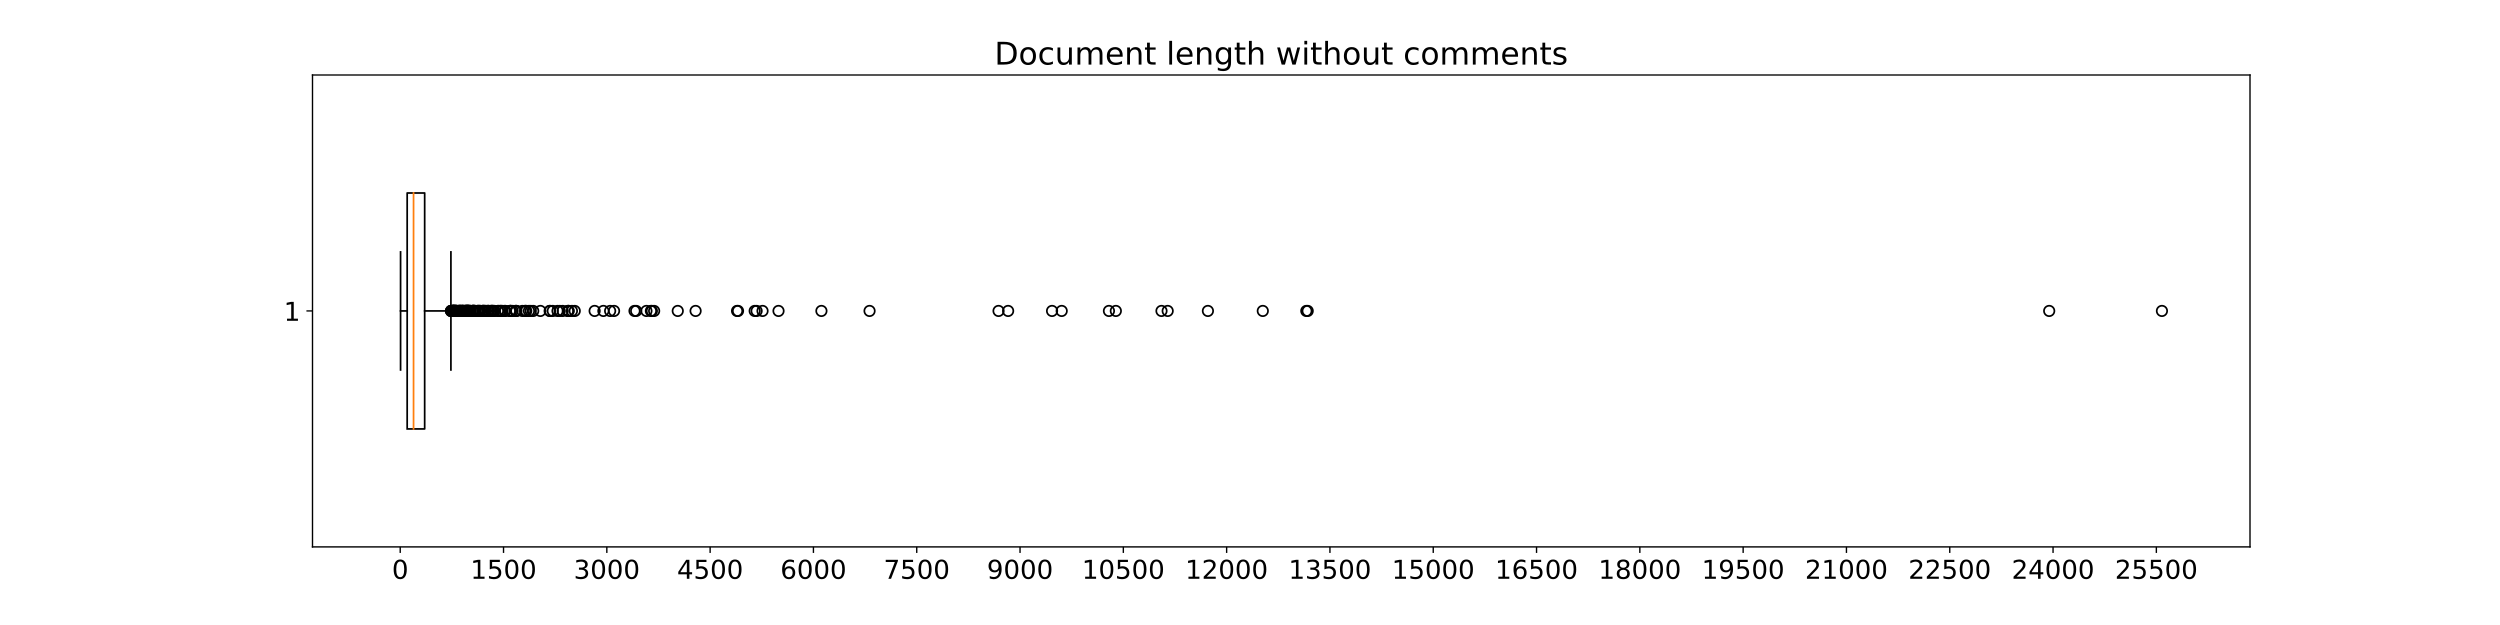 <?xml version="1.0" encoding="utf-8" standalone="no"?>
<!DOCTYPE svg PUBLIC "-//W3C//DTD SVG 1.1//EN"
  "http://www.w3.org/Graphics/SVG/1.1/DTD/svg11.dtd">
<!-- Created with matplotlib (https://matplotlib.org/) -->
<svg height="360pt" version="1.1" viewBox="0 0 1440 360" width="1440pt" xmlns="http://www.w3.org/2000/svg" xmlns:xlink="http://www.w3.org/1999/xlink">
 <defs>
  <style type="text/css">
*{stroke-linecap:butt;stroke-linejoin:round;}
  </style>
 </defs>
 <g id="figure_1">
  <g id="patch_1">
   <path d="M 0 360 
L 1440 360 
L 1440 0 
L 0 0 
z
" style="fill:#ffffff;"/>
  </g>
  <g id="axes_1">
   <g id="patch_2">
    <path d="M 180 315 
L 1296 315 
L 1296 43.2 
L 180 43.2 
z
" style="fill:#ffffff;"/>
   </g>
   <g id="matplotlib.axis_1">
    <g id="xtick_1">
     <g id="line2d_1">
      <defs>
       <path d="M 0 0 
L 0 3.5 
" id="m18d2ffb0d1" style="stroke:#000000;stroke-width:0.8;"/>
      </defs>
      <g>
       <use style="stroke:#000000;stroke-width:0.8;" x="230.529" xlink:href="#m18d2ffb0d1" y="315"/>
      </g>
     </g>
     <g id="text_1">
      <!-- 0 -->
      <defs>
       <path d="M 31.781 66.406 
Q 24.172 66.406 20.328 58.906 
Q 16.5 51.422 16.5 36.375 
Q 16.5 21.391 20.328 13.891 
Q 24.172 6.391 31.781 6.391 
Q 39.453 6.391 43.281 13.891 
Q 47.125 21.391 47.125 36.375 
Q 47.125 51.422 43.281 58.906 
Q 39.453 66.406 31.781 66.406 
z
M 31.781 74.219 
Q 44.047 74.219 50.516 64.516 
Q 56.984 54.828 56.984 36.375 
Q 56.984 17.969 50.516 8.266 
Q 44.047 -1.422 31.781 -1.422 
Q 19.531 -1.422 13.062 8.266 
Q 6.594 17.969 6.594 36.375 
Q 6.594 54.828 13.062 64.516 
Q 19.531 74.219 31.781 74.219 
z
" id="DejaVuSans-48"/>
      </defs>
      <g transform="translate(225.757 333.398)scale(0.15 -0.15)">
       <use xlink:href="#DejaVuSans-48"/>
      </g>
     </g>
    </g>
    <g id="xtick_2">
     <g id="line2d_2">
      <g>
       <use style="stroke:#000000;stroke-width:0.8;" x="290.031" xlink:href="#m18d2ffb0d1" y="315"/>
      </g>
     </g>
     <g id="text_2">
      <!-- 1500 -->
      <defs>
       <path d="M 12.406 8.297 
L 28.516 8.297 
L 28.516 63.922 
L 10.984 60.406 
L 10.984 69.391 
L 28.422 72.906 
L 38.281 72.906 
L 38.281 8.297 
L 54.391 8.297 
L 54.391 0 
L 12.406 0 
z
" id="DejaVuSans-49"/>
       <path d="M 10.797 72.906 
L 49.516 72.906 
L 49.516 64.594 
L 19.828 64.594 
L 19.828 46.734 
Q 21.969 47.469 24.109 47.828 
Q 26.266 48.188 28.422 48.188 
Q 40.625 48.188 47.75 41.5 
Q 54.891 34.812 54.891 23.391 
Q 54.891 11.625 47.562 5.094 
Q 40.234 -1.422 26.906 -1.422 
Q 22.312 -1.422 17.547 -0.641 
Q 12.797 0.141 7.719 1.703 
L 7.719 11.625 
Q 12.109 9.234 16.797 8.062 
Q 21.484 6.891 26.703 6.891 
Q 35.156 6.891 40.078 11.328 
Q 45.016 15.766 45.016 23.391 
Q 45.016 31 40.078 35.438 
Q 35.156 39.891 26.703 39.891 
Q 22.75 39.891 18.812 39.016 
Q 14.891 38.141 10.797 36.281 
z
" id="DejaVuSans-53"/>
      </defs>
      <g transform="translate(270.943 333.398)scale(0.15 -0.15)">
       <use xlink:href="#DejaVuSans-49"/>
       <use x="63.623" xlink:href="#DejaVuSans-53"/>
       <use x="127.246" xlink:href="#DejaVuSans-48"/>
       <use x="190.869" xlink:href="#DejaVuSans-48"/>
      </g>
     </g>
    </g>
    <g id="xtick_3">
     <g id="line2d_3">
      <g>
       <use style="stroke:#000000;stroke-width:0.8;" x="349.533" xlink:href="#m18d2ffb0d1" y="315"/>
      </g>
     </g>
     <g id="text_3">
      <!-- 3000 -->
      <defs>
       <path d="M 40.578 39.312 
Q 47.656 37.797 51.625 33 
Q 55.609 28.219 55.609 21.188 
Q 55.609 10.406 48.188 4.484 
Q 40.766 -1.422 27.094 -1.422 
Q 22.516 -1.422 17.656 -0.516 
Q 12.797 0.391 7.625 2.203 
L 7.625 11.719 
Q 11.719 9.328 16.594 8.109 
Q 21.484 6.891 26.812 6.891 
Q 36.078 6.891 40.938 10.547 
Q 45.797 14.203 45.797 21.188 
Q 45.797 27.641 41.281 31.266 
Q 36.766 34.906 28.719 34.906 
L 20.219 34.906 
L 20.219 43.016 
L 29.109 43.016 
Q 36.375 43.016 40.234 45.922 
Q 44.094 48.828 44.094 54.297 
Q 44.094 59.906 40.109 62.906 
Q 36.141 65.922 28.719 65.922 
Q 24.656 65.922 20.016 65.031 
Q 15.375 64.156 9.812 62.312 
L 9.812 71.094 
Q 15.438 72.656 20.344 73.438 
Q 25.25 74.219 29.594 74.219 
Q 40.828 74.219 47.359 69.109 
Q 53.906 64.016 53.906 55.328 
Q 53.906 49.266 50.438 45.094 
Q 46.969 40.922 40.578 39.312 
z
" id="DejaVuSans-51"/>
      </defs>
      <g transform="translate(330.445 333.398)scale(0.15 -0.15)">
       <use xlink:href="#DejaVuSans-51"/>
       <use x="63.623" xlink:href="#DejaVuSans-48"/>
       <use x="127.246" xlink:href="#DejaVuSans-48"/>
       <use x="190.869" xlink:href="#DejaVuSans-48"/>
      </g>
     </g>
    </g>
    <g id="xtick_4">
     <g id="line2d_4">
      <g>
       <use style="stroke:#000000;stroke-width:0.8;" x="409.034" xlink:href="#m18d2ffb0d1" y="315"/>
      </g>
     </g>
     <g id="text_4">
      <!-- 4500 -->
      <defs>
       <path d="M 37.797 64.312 
L 12.891 25.391 
L 37.797 25.391 
z
M 35.203 72.906 
L 47.609 72.906 
L 47.609 25.391 
L 58.016 25.391 
L 58.016 17.188 
L 47.609 17.188 
L 47.609 0 
L 37.797 0 
L 37.797 17.188 
L 4.891 17.188 
L 4.891 26.703 
z
" id="DejaVuSans-52"/>
      </defs>
      <g transform="translate(389.947 333.398)scale(0.15 -0.15)">
       <use xlink:href="#DejaVuSans-52"/>
       <use x="63.623" xlink:href="#DejaVuSans-53"/>
       <use x="127.246" xlink:href="#DejaVuSans-48"/>
       <use x="190.869" xlink:href="#DejaVuSans-48"/>
      </g>
     </g>
    </g>
    <g id="xtick_5">
     <g id="line2d_5">
      <g>
       <use style="stroke:#000000;stroke-width:0.8;" x="468.536" xlink:href="#m18d2ffb0d1" y="315"/>
      </g>
     </g>
     <g id="text_5">
      <!-- 6000 -->
      <defs>
       <path d="M 33.016 40.375 
Q 26.375 40.375 22.484 35.828 
Q 18.609 31.297 18.609 23.391 
Q 18.609 15.531 22.484 10.953 
Q 26.375 6.391 33.016 6.391 
Q 39.656 6.391 43.531 10.953 
Q 47.406 15.531 47.406 23.391 
Q 47.406 31.297 43.531 35.828 
Q 39.656 40.375 33.016 40.375 
z
M 52.594 71.297 
L 52.594 62.312 
Q 48.875 64.062 45.094 64.984 
Q 41.312 65.922 37.594 65.922 
Q 27.828 65.922 22.672 59.328 
Q 17.531 52.734 16.797 39.406 
Q 19.672 43.656 24.016 45.922 
Q 28.375 48.188 33.594 48.188 
Q 44.578 48.188 50.953 41.516 
Q 57.328 34.859 57.328 23.391 
Q 57.328 12.156 50.688 5.359 
Q 44.047 -1.422 33.016 -1.422 
Q 20.359 -1.422 13.672 8.266 
Q 6.984 17.969 6.984 36.375 
Q 6.984 53.656 15.188 63.938 
Q 23.391 74.219 37.203 74.219 
Q 40.922 74.219 44.703 73.484 
Q 48.484 72.75 52.594 71.297 
z
" id="DejaVuSans-54"/>
      </defs>
      <g transform="translate(449.449 333.398)scale(0.15 -0.15)">
       <use xlink:href="#DejaVuSans-54"/>
       <use x="63.623" xlink:href="#DejaVuSans-48"/>
       <use x="127.246" xlink:href="#DejaVuSans-48"/>
       <use x="190.869" xlink:href="#DejaVuSans-48"/>
      </g>
     </g>
    </g>
    <g id="xtick_6">
     <g id="line2d_6">
      <g>
       <use style="stroke:#000000;stroke-width:0.8;" x="528.038" xlink:href="#m18d2ffb0d1" y="315"/>
      </g>
     </g>
     <g id="text_6">
      <!-- 7500 -->
      <defs>
       <path d="M 8.203 72.906 
L 55.078 72.906 
L 55.078 68.703 
L 28.609 0 
L 18.312 0 
L 43.219 64.594 
L 8.203 64.594 
z
" id="DejaVuSans-55"/>
      </defs>
      <g transform="translate(508.95 333.398)scale(0.15 -0.15)">
       <use xlink:href="#DejaVuSans-55"/>
       <use x="63.623" xlink:href="#DejaVuSans-53"/>
       <use x="127.246" xlink:href="#DejaVuSans-48"/>
       <use x="190.869" xlink:href="#DejaVuSans-48"/>
      </g>
     </g>
    </g>
    <g id="xtick_7">
     <g id="line2d_7">
      <g>
       <use style="stroke:#000000;stroke-width:0.8;" x="587.54" xlink:href="#m18d2ffb0d1" y="315"/>
      </g>
     </g>
     <g id="text_7">
      <!-- 9000 -->
      <defs>
       <path d="M 10.984 1.516 
L 10.984 10.5 
Q 14.703 8.734 18.5 7.812 
Q 22.312 6.891 25.984 6.891 
Q 35.75 6.891 40.891 13.453 
Q 46.047 20.016 46.781 33.406 
Q 43.953 29.203 39.594 26.953 
Q 35.25 24.703 29.984 24.703 
Q 19.047 24.703 12.672 31.312 
Q 6.297 37.938 6.297 49.422 
Q 6.297 60.641 12.938 67.422 
Q 19.578 74.219 30.609 74.219 
Q 43.266 74.219 49.922 64.516 
Q 56.594 54.828 56.594 36.375 
Q 56.594 19.141 48.406 8.859 
Q 40.234 -1.422 26.422 -1.422 
Q 22.703 -1.422 18.891 -0.688 
Q 15.094 0.047 10.984 1.516 
z
M 30.609 32.422 
Q 37.25 32.422 41.125 36.953 
Q 45.016 41.5 45.016 49.422 
Q 45.016 57.281 41.125 61.844 
Q 37.25 66.406 30.609 66.406 
Q 23.969 66.406 20.094 61.844 
Q 16.219 57.281 16.219 49.422 
Q 16.219 41.5 20.094 36.953 
Q 23.969 32.422 30.609 32.422 
z
" id="DejaVuSans-57"/>
      </defs>
      <g transform="translate(568.452 333.398)scale(0.15 -0.15)">
       <use xlink:href="#DejaVuSans-57"/>
       <use x="63.623" xlink:href="#DejaVuSans-48"/>
       <use x="127.246" xlink:href="#DejaVuSans-48"/>
       <use x="190.869" xlink:href="#DejaVuSans-48"/>
      </g>
     </g>
    </g>
    <g id="xtick_8">
     <g id="line2d_8">
      <g>
       <use style="stroke:#000000;stroke-width:0.8;" x="647.042" xlink:href="#m18d2ffb0d1" y="315"/>
      </g>
     </g>
     <g id="text_8">
      <!-- 10500 -->
      <g transform="translate(623.182 333.398)scale(0.15 -0.15)">
       <use xlink:href="#DejaVuSans-49"/>
       <use x="63.623" xlink:href="#DejaVuSans-48"/>
       <use x="127.246" xlink:href="#DejaVuSans-53"/>
       <use x="190.869" xlink:href="#DejaVuSans-48"/>
       <use x="254.492" xlink:href="#DejaVuSans-48"/>
      </g>
     </g>
    </g>
    <g id="xtick_9">
     <g id="line2d_9">
      <g>
       <use style="stroke:#000000;stroke-width:0.8;" x="706.543" xlink:href="#m18d2ffb0d1" y="315"/>
      </g>
     </g>
     <g id="text_9">
      <!-- 12000 -->
      <defs>
       <path d="M 19.188 8.297 
L 53.609 8.297 
L 53.609 0 
L 7.328 0 
L 7.328 8.297 
Q 12.938 14.109 22.625 23.891 
Q 32.328 33.688 34.812 36.531 
Q 39.547 41.844 41.422 45.531 
Q 43.312 49.219 43.312 52.781 
Q 43.312 58.594 39.234 62.25 
Q 35.156 65.922 28.609 65.922 
Q 23.969 65.922 18.812 64.312 
Q 13.672 62.703 7.812 59.422 
L 7.812 69.391 
Q 13.766 71.781 18.938 73 
Q 24.125 74.219 28.422 74.219 
Q 39.75 74.219 46.484 68.547 
Q 53.219 62.891 53.219 53.422 
Q 53.219 48.922 51.531 44.891 
Q 49.859 40.875 45.406 35.406 
Q 44.188 33.984 37.641 27.219 
Q 31.109 20.453 19.188 8.297 
z
" id="DejaVuSans-50"/>
      </defs>
      <g transform="translate(682.684 333.398)scale(0.15 -0.15)">
       <use xlink:href="#DejaVuSans-49"/>
       <use x="63.623" xlink:href="#DejaVuSans-50"/>
       <use x="127.246" xlink:href="#DejaVuSans-48"/>
       <use x="190.869" xlink:href="#DejaVuSans-48"/>
       <use x="254.492" xlink:href="#DejaVuSans-48"/>
      </g>
     </g>
    </g>
    <g id="xtick_10">
     <g id="line2d_10">
      <g>
       <use style="stroke:#000000;stroke-width:0.8;" x="766.045" xlink:href="#m18d2ffb0d1" y="315"/>
      </g>
     </g>
     <g id="text_10">
      <!-- 13500 -->
      <g transform="translate(742.186 333.398)scale(0.15 -0.15)">
       <use xlink:href="#DejaVuSans-49"/>
       <use x="63.623" xlink:href="#DejaVuSans-51"/>
       <use x="127.246" xlink:href="#DejaVuSans-53"/>
       <use x="190.869" xlink:href="#DejaVuSans-48"/>
       <use x="254.492" xlink:href="#DejaVuSans-48"/>
      </g>
     </g>
    </g>
    <g id="xtick_11">
     <g id="line2d_11">
      <g>
       <use style="stroke:#000000;stroke-width:0.8;" x="825.547" xlink:href="#m18d2ffb0d1" y="315"/>
      </g>
     </g>
     <g id="text_11">
      <!-- 15000 -->
      <g transform="translate(801.688 333.398)scale(0.15 -0.15)">
       <use xlink:href="#DejaVuSans-49"/>
       <use x="63.623" xlink:href="#DejaVuSans-53"/>
       <use x="127.246" xlink:href="#DejaVuSans-48"/>
       <use x="190.869" xlink:href="#DejaVuSans-48"/>
       <use x="254.492" xlink:href="#DejaVuSans-48"/>
      </g>
     </g>
    </g>
    <g id="xtick_12">
     <g id="line2d_12">
      <g>
       <use style="stroke:#000000;stroke-width:0.8;" x="885.049" xlink:href="#m18d2ffb0d1" y="315"/>
      </g>
     </g>
     <g id="text_12">
      <!-- 16500 -->
      <g transform="translate(861.189 333.398)scale(0.15 -0.15)">
       <use xlink:href="#DejaVuSans-49"/>
       <use x="63.623" xlink:href="#DejaVuSans-54"/>
       <use x="127.246" xlink:href="#DejaVuSans-53"/>
       <use x="190.869" xlink:href="#DejaVuSans-48"/>
       <use x="254.492" xlink:href="#DejaVuSans-48"/>
      </g>
     </g>
    </g>
    <g id="xtick_13">
     <g id="line2d_13">
      <g>
       <use style="stroke:#000000;stroke-width:0.8;" x="944.551" xlink:href="#m18d2ffb0d1" y="315"/>
      </g>
     </g>
     <g id="text_13">
      <!-- 18000 -->
      <defs>
       <path d="M 31.781 34.625 
Q 24.75 34.625 20.719 30.859 
Q 16.703 27.094 16.703 20.516 
Q 16.703 13.922 20.719 10.156 
Q 24.75 6.391 31.781 6.391 
Q 38.812 6.391 42.859 10.172 
Q 46.922 13.969 46.922 20.516 
Q 46.922 27.094 42.891 30.859 
Q 38.875 34.625 31.781 34.625 
z
M 21.922 38.812 
Q 15.578 40.375 12.031 44.719 
Q 8.5 49.078 8.5 55.328 
Q 8.5 64.062 14.719 69.141 
Q 20.953 74.219 31.781 74.219 
Q 42.672 74.219 48.875 69.141 
Q 55.078 64.062 55.078 55.328 
Q 55.078 49.078 51.531 44.719 
Q 48 40.375 41.703 38.812 
Q 48.828 37.156 52.797 32.312 
Q 56.781 27.484 56.781 20.516 
Q 56.781 9.906 50.312 4.234 
Q 43.844 -1.422 31.781 -1.422 
Q 19.734 -1.422 13.25 4.234 
Q 6.781 9.906 6.781 20.516 
Q 6.781 27.484 10.781 32.312 
Q 14.797 37.156 21.922 38.812 
z
M 18.312 54.391 
Q 18.312 48.734 21.844 45.562 
Q 25.391 42.391 31.781 42.391 
Q 38.141 42.391 41.719 45.562 
Q 45.312 48.734 45.312 54.391 
Q 45.312 60.062 41.719 63.234 
Q 38.141 66.406 31.781 66.406 
Q 25.391 66.406 21.844 63.234 
Q 18.312 60.062 18.312 54.391 
z
" id="DejaVuSans-56"/>
      </defs>
      <g transform="translate(920.691 333.398)scale(0.15 -0.15)">
       <use xlink:href="#DejaVuSans-49"/>
       <use x="63.623" xlink:href="#DejaVuSans-56"/>
       <use x="127.246" xlink:href="#DejaVuSans-48"/>
       <use x="190.869" xlink:href="#DejaVuSans-48"/>
       <use x="254.492" xlink:href="#DejaVuSans-48"/>
      </g>
     </g>
    </g>
    <g id="xtick_14">
     <g id="line2d_14">
      <g>
       <use style="stroke:#000000;stroke-width:0.8;" x="1004.052" xlink:href="#m18d2ffb0d1" y="315"/>
      </g>
     </g>
     <g id="text_14">
      <!-- 19500 -->
      <g transform="translate(980.193 333.398)scale(0.15 -0.15)">
       <use xlink:href="#DejaVuSans-49"/>
       <use x="63.623" xlink:href="#DejaVuSans-57"/>
       <use x="127.246" xlink:href="#DejaVuSans-53"/>
       <use x="190.869" xlink:href="#DejaVuSans-48"/>
       <use x="254.492" xlink:href="#DejaVuSans-48"/>
      </g>
     </g>
    </g>
    <g id="xtick_15">
     <g id="line2d_15">
      <g>
       <use style="stroke:#000000;stroke-width:0.8;" x="1063.554" xlink:href="#m18d2ffb0d1" y="315"/>
      </g>
     </g>
     <g id="text_15">
      <!-- 21000 -->
      <g transform="translate(1039.695 333.398)scale(0.15 -0.15)">
       <use xlink:href="#DejaVuSans-50"/>
       <use x="63.623" xlink:href="#DejaVuSans-49"/>
       <use x="127.246" xlink:href="#DejaVuSans-48"/>
       <use x="190.869" xlink:href="#DejaVuSans-48"/>
       <use x="254.492" xlink:href="#DejaVuSans-48"/>
      </g>
     </g>
    </g>
    <g id="xtick_16">
     <g id="line2d_16">
      <g>
       <use style="stroke:#000000;stroke-width:0.8;" x="1123.056" xlink:href="#m18d2ffb0d1" y="315"/>
      </g>
     </g>
     <g id="text_16">
      <!-- 22500 -->
      <g transform="translate(1099.197 333.398)scale(0.15 -0.15)">
       <use xlink:href="#DejaVuSans-50"/>
       <use x="63.623" xlink:href="#DejaVuSans-50"/>
       <use x="127.246" xlink:href="#DejaVuSans-53"/>
       <use x="190.869" xlink:href="#DejaVuSans-48"/>
       <use x="254.492" xlink:href="#DejaVuSans-48"/>
      </g>
     </g>
    </g>
    <g id="xtick_17">
     <g id="line2d_17">
      <g>
       <use style="stroke:#000000;stroke-width:0.8;" x="1182.558" xlink:href="#m18d2ffb0d1" y="315"/>
      </g>
     </g>
     <g id="text_17">
      <!-- 24000 -->
      <g transform="translate(1158.698 333.398)scale(0.15 -0.15)">
       <use xlink:href="#DejaVuSans-50"/>
       <use x="63.623" xlink:href="#DejaVuSans-52"/>
       <use x="127.246" xlink:href="#DejaVuSans-48"/>
       <use x="190.869" xlink:href="#DejaVuSans-48"/>
       <use x="254.492" xlink:href="#DejaVuSans-48"/>
      </g>
     </g>
    </g>
    <g id="xtick_18">
     <g id="line2d_18">
      <g>
       <use style="stroke:#000000;stroke-width:0.8;" x="1242.06" xlink:href="#m18d2ffb0d1" y="315"/>
      </g>
     </g>
     <g id="text_18">
      <!-- 25500 -->
      <g transform="translate(1218.2 333.398)scale(0.15 -0.15)">
       <use xlink:href="#DejaVuSans-50"/>
       <use x="63.623" xlink:href="#DejaVuSans-53"/>
       <use x="127.246" xlink:href="#DejaVuSans-53"/>
       <use x="190.869" xlink:href="#DejaVuSans-48"/>
       <use x="254.492" xlink:href="#DejaVuSans-48"/>
      </g>
     </g>
    </g>
   </g>
   <g id="matplotlib.axis_2">
    <g id="ytick_1">
     <g id="line2d_19">
      <defs>
       <path d="M 0 0 
L -3.5 0 
" id="mc910d034b6" style="stroke:#000000;stroke-width:0.8;"/>
      </defs>
      <g>
       <use style="stroke:#000000;stroke-width:0.8;" x="180" xlink:href="#mc910d034b6" y="179.1"/>
      </g>
     </g>
     <g id="text_19">
      <!-- 1 -->
      <g transform="translate(163.456 184.799)scale(0.15 -0.15)">
       <use xlink:href="#DejaVuSans-49"/>
      </g>
     </g>
    </g>
   </g>
   <g id="line2d_20">
    <path clip-path="url(#p55f2c2f33d)" d="M 234.535 247.05 
L 234.535 111.15 
L 244.611 111.15 
L 244.611 247.05 
L 234.535 247.05 
" style="fill:none;stroke:#000000;stroke-linecap:square;"/>
   </g>
   <g id="line2d_21">
    <path clip-path="url(#p55f2c2f33d)" d="M 234.535 179.1 
L 230.727 179.1 
" style="fill:none;stroke:#000000;stroke-linecap:square;"/>
   </g>
   <g id="line2d_22">
    <path clip-path="url(#p55f2c2f33d)" d="M 244.611 179.1 
L 259.724 179.1 
" style="fill:none;stroke:#000000;stroke-linecap:square;"/>
   </g>
   <g id="line2d_23">
    <path clip-path="url(#p55f2c2f33d)" d="M 230.727 213.075 
L 230.727 145.125 
" style="fill:none;stroke:#000000;stroke-linecap:square;"/>
   </g>
   <g id="line2d_24">
    <path clip-path="url(#p55f2c2f33d)" d="M 259.724 213.075 
L 259.724 145.125 
" style="fill:none;stroke:#000000;stroke-linecap:square;"/>
   </g>
   <g id="line2d_25">
    <defs>
     <path d="M 0 3 
C 0.796 3 1.559 2.684 2.121 2.121 
C 2.684 1.559 3 0.796 3 0 
C 3 -0.796 2.684 -1.559 2.121 -2.121 
C 1.559 -2.684 0.796 -3 0 -3 
C -0.796 -3 -1.559 -2.684 -2.121 -2.121 
C -2.684 -1.559 -3 -0.796 -3 0 
C -3 0.796 -2.684 1.559 -2.121 2.121 
C -1.559 2.684 -0.796 3 0 3 
z
" id="m64646860f7" style="stroke:#000000;"/>
    </defs>
    <g clip-path="url(#p55f2c2f33d)">
     <use style="fill-opacity:0;stroke:#000000;" x="575.163" xlink:href="#m64646860f7" y="179.1"/>
     <use style="fill-opacity:0;stroke:#000000;" x="311.253" xlink:href="#m64646860f7" y="179.1"/>
     <use style="fill-opacity:0;stroke:#000000;" x="300.86" xlink:href="#m64646860f7" y="179.1"/>
     <use style="fill-opacity:0;stroke:#000000;" x="302.526" xlink:href="#m64646860f7" y="179.1"/>
     <use style="fill-opacity:0;stroke:#000000;" x="281.383" xlink:href="#m64646860f7" y="179.1"/>
     <use style="fill-opacity:0;stroke:#000000;" x="286.937" xlink:href="#m64646860f7" y="179.1"/>
     <use style="fill-opacity:0;stroke:#000000;" x="269.245" xlink:href="#m64646860f7" y="179.1"/>
     <use style="fill-opacity:0;stroke:#000000;" x="261.47" xlink:href="#m64646860f7" y="179.1"/>
     <use style="fill-opacity:0;stroke:#000000;" x="321.13" xlink:href="#m64646860f7" y="179.1"/>
     <use style="fill-opacity:0;stroke:#000000;" x="273.251" xlink:href="#m64646860f7" y="179.1"/>
     <use style="fill-opacity:0;stroke:#000000;" x="287.968" xlink:href="#m64646860f7" y="179.1"/>
     <use style="fill-opacity:0;stroke:#000000;" x="269.76" xlink:href="#m64646860f7" y="179.1"/>
     <use style="fill-opacity:0;stroke:#000000;" x="276.425" xlink:href="#m64646860f7" y="179.1"/>
     <use style="fill-opacity:0;stroke:#000000;" x="272.22" xlink:href="#m64646860f7" y="179.1"/>
     <use style="fill-opacity:0;stroke:#000000;" x="268.888" xlink:href="#m64646860f7" y="179.1"/>
     <use style="fill-opacity:0;stroke:#000000;" x="273.45" xlink:href="#m64646860f7" y="179.1"/>
     <use style="fill-opacity:0;stroke:#000000;" x="265.952" xlink:href="#m64646860f7" y="179.1"/>
     <use style="fill-opacity:0;stroke:#000000;" x="262.065" xlink:href="#m64646860f7" y="179.1"/>
     <use style="fill-opacity:0;stroke:#000000;" x="262.343" xlink:href="#m64646860f7" y="179.1"/>
     <use style="fill-opacity:0;stroke:#000000;" x="342.511" xlink:href="#m64646860f7" y="179.1"/>
     <use style="fill-opacity:0;stroke:#000000;" x="638.751" xlink:href="#m64646860f7" y="179.1"/>
     <use style="fill-opacity:0;stroke:#000000;" x="275.75" xlink:href="#m64646860f7" y="179.1"/>
     <use style="fill-opacity:0;stroke:#000000;" x="267.817" xlink:href="#m64646860f7" y="179.1"/>
     <use style="fill-opacity:0;stroke:#000000;" x="265.556" xlink:href="#m64646860f7" y="179.1"/>
     <use style="fill-opacity:0;stroke:#000000;" x="304.668" xlink:href="#m64646860f7" y="179.1"/>
     <use style="fill-opacity:0;stroke:#000000;" x="281.502" xlink:href="#m64646860f7" y="179.1"/>
     <use style="fill-opacity:0;stroke:#000000;" x="260.915" xlink:href="#m64646860f7" y="179.1"/>
     <use style="fill-opacity:0;stroke:#000000;" x="283.486" xlink:href="#m64646860f7" y="179.1"/>
     <use style="fill-opacity:0;stroke:#000000;" x="261.827" xlink:href="#m64646860f7" y="179.1"/>
     <use style="fill-opacity:0;stroke:#000000;" x="305.7" xlink:href="#m64646860f7" y="179.1"/>
     <use style="fill-opacity:0;stroke:#000000;" x="272.775" xlink:href="#m64646860f7" y="179.1"/>
     <use style="fill-opacity:0;stroke:#000000;" x="424.544" xlink:href="#m64646860f7" y="179.1"/>
     <use style="fill-opacity:0;stroke:#000000;" x="272.26" xlink:href="#m64646860f7" y="179.1"/>
     <use style="fill-opacity:0;stroke:#000000;" x="266.547" xlink:href="#m64646860f7" y="179.1"/>
     <use style="fill-opacity:0;stroke:#000000;" x="278.765" xlink:href="#m64646860f7" y="179.1"/>
     <use style="fill-opacity:0;stroke:#000000;" x="288.523" xlink:href="#m64646860f7" y="179.1"/>
     <use style="fill-opacity:0;stroke:#000000;" x="331.047" xlink:href="#m64646860f7" y="179.1"/>
     <use style="fill-opacity:0;stroke:#000000;" x="353.698" xlink:href="#m64646860f7" y="179.1"/>
     <use style="fill-opacity:0;stroke:#000000;" x="262.62" xlink:href="#m64646860f7" y="179.1"/>
     <use style="fill-opacity:0;stroke:#000000;" x="278.329" xlink:href="#m64646860f7" y="179.1"/>
     <use style="fill-opacity:0;stroke:#000000;" x="263.969" xlink:href="#m64646860f7" y="179.1"/>
     <use style="fill-opacity:0;stroke:#000000;" x="262.541" xlink:href="#m64646860f7" y="179.1"/>
     <use style="fill-opacity:0;stroke:#000000;" x="266.389" xlink:href="#m64646860f7" y="179.1"/>
     <use style="fill-opacity:0;stroke:#000000;" x="284.755" xlink:href="#m64646860f7" y="179.1"/>
     <use style="fill-opacity:0;stroke:#000000;" x="269.403" xlink:href="#m64646860f7" y="179.1"/>
     <use style="fill-opacity:0;stroke:#000000;" x="1180.336" xlink:href="#m64646860f7" y="179.1"/>
     <use style="fill-opacity:0;stroke:#000000;" x="318.393" xlink:href="#m64646860f7" y="179.1"/>
     <use style="fill-opacity:0;stroke:#000000;" x="347.549" xlink:href="#m64646860f7" y="179.1"/>
     <use style="fill-opacity:0;stroke:#000000;" x="261.47" xlink:href="#m64646860f7" y="179.1"/>
     <use style="fill-opacity:0;stroke:#000000;" x="273.648" xlink:href="#m64646860f7" y="179.1"/>
     <use style="fill-opacity:0;stroke:#000000;" x="268.808" xlink:href="#m64646860f7" y="179.1"/>
     <use style="fill-opacity:0;stroke:#000000;" x="284.041" xlink:href="#m64646860f7" y="179.1"/>
     <use style="fill-opacity:0;stroke:#000000;" x="261.748" xlink:href="#m64646860f7" y="179.1"/>
     <use style="fill-opacity:0;stroke:#000000;" x="272.061" xlink:href="#m64646860f7" y="179.1"/>
     <use style="fill-opacity:0;stroke:#000000;" x="376.784" xlink:href="#m64646860f7" y="179.1"/>
     <use style="fill-opacity:0;stroke:#000000;" x="279.955" xlink:href="#m64646860f7" y="179.1"/>
     <use style="fill-opacity:0;stroke:#000000;" x="265.278" xlink:href="#m64646860f7" y="179.1"/>
     <use style="fill-opacity:0;stroke:#000000;" x="280.788" xlink:href="#m64646860f7" y="179.1"/>
     <use style="fill-opacity:0;stroke:#000000;" x="448.425" xlink:href="#m64646860f7" y="179.1"/>
     <use style="fill-opacity:0;stroke:#000000;" x="268.451" xlink:href="#m64646860f7" y="179.1"/>
     <use style="fill-opacity:0;stroke:#000000;" x="289.396" xlink:href="#m64646860f7" y="179.1"/>
     <use style="fill-opacity:0;stroke:#000000;" x="327.12" xlink:href="#m64646860f7" y="179.1"/>
     <use style="fill-opacity:0;stroke:#000000;" x="273.013" xlink:href="#m64646860f7" y="179.1"/>
     <use style="fill-opacity:0;stroke:#000000;" x="261.51" xlink:href="#m64646860f7" y="179.1"/>
     <use style="fill-opacity:0;stroke:#000000;" x="267.142" xlink:href="#m64646860f7" y="179.1"/>
     <use style="fill-opacity:0;stroke:#000000;" x="259.843" xlink:href="#m64646860f7" y="179.1"/>
     <use style="fill-opacity:0;stroke:#000000;" x="264.842" xlink:href="#m64646860f7" y="179.1"/>
     <use style="fill-opacity:0;stroke:#000000;" x="260.835" xlink:href="#m64646860f7" y="179.1"/>
     <use style="fill-opacity:0;stroke:#000000;" x="261.946" xlink:href="#m64646860f7" y="179.1"/>
     <use style="fill-opacity:0;stroke:#000000;" x="297.25" xlink:href="#m64646860f7" y="179.1"/>
     <use style="fill-opacity:0;stroke:#000000;" x="269.879" xlink:href="#m64646860f7" y="179.1"/>
     <use style="fill-opacity:0;stroke:#000000;" x="268.689" xlink:href="#m64646860f7" y="179.1"/>
     <use style="fill-opacity:0;stroke:#000000;" x="269.641" xlink:href="#m64646860f7" y="179.1"/>
     <use style="fill-opacity:0;stroke:#000000;" x="279.36" xlink:href="#m64646860f7" y="179.1"/>
     <use style="fill-opacity:0;stroke:#000000;" x="266.508" xlink:href="#m64646860f7" y="179.1"/>
     <use style="fill-opacity:0;stroke:#000000;" x="270.157" xlink:href="#m64646860f7" y="179.1"/>
     <use style="fill-opacity:0;stroke:#000000;" x="261.192" xlink:href="#m64646860f7" y="179.1"/>
     <use style="fill-opacity:0;stroke:#000000;" x="279.043" xlink:href="#m64646860f7" y="179.1"/>
     <use style="fill-opacity:0;stroke:#000000;" x="365.479" xlink:href="#m64646860f7" y="179.1"/>
     <use style="fill-opacity:0;stroke:#000000;" x="278.051" xlink:href="#m64646860f7" y="179.1"/>
     <use style="fill-opacity:0;stroke:#000000;" x="260.875" xlink:href="#m64646860f7" y="179.1"/>
     <use style="fill-opacity:0;stroke:#000000;" x="272.458" xlink:href="#m64646860f7" y="179.1"/>
     <use style="fill-opacity:0;stroke:#000000;" x="288.642" xlink:href="#m64646860f7" y="179.1"/>
     <use style="fill-opacity:0;stroke:#000000;" x="272.855" xlink:href="#m64646860f7" y="179.1"/>
     <use style="fill-opacity:0;stroke:#000000;" x="270.99" xlink:href="#m64646860f7" y="179.1"/>
     <use style="fill-opacity:0;stroke:#000000;" x="297.012" xlink:href="#m64646860f7" y="179.1"/>
     <use style="fill-opacity:0;stroke:#000000;" x="268.451" xlink:href="#m64646860f7" y="179.1"/>
     <use style="fill-opacity:0;stroke:#000000;" x="316.807" xlink:href="#m64646860f7" y="179.1"/>
     <use style="fill-opacity:0;stroke:#000000;" x="266.508" xlink:href="#m64646860f7" y="179.1"/>
     <use style="fill-opacity:0;stroke:#000000;" x="316.608" xlink:href="#m64646860f7" y="179.1"/>
     <use style="fill-opacity:0;stroke:#000000;" x="291.062" xlink:href="#m64646860f7" y="179.1"/>
     <use style="fill-opacity:0;stroke:#000000;" x="264.643" xlink:href="#m64646860f7" y="179.1"/>
     <use style="fill-opacity:0;stroke:#000000;" x="307.128" xlink:href="#m64646860f7" y="179.1"/>
     <use style="fill-opacity:0;stroke:#000000;" x="261.748" xlink:href="#m64646860f7" y="179.1"/>
     <use style="fill-opacity:0;stroke:#000000;" x="275.076" xlink:href="#m64646860f7" y="179.1"/>
     <use style="fill-opacity:0;stroke:#000000;" x="283.327" xlink:href="#m64646860f7" y="179.1"/>
     <use style="fill-opacity:0;stroke:#000000;" x="351.437" xlink:href="#m64646860f7" y="179.1"/>
     <use style="fill-opacity:0;stroke:#000000;" x="265.119" xlink:href="#m64646860f7" y="179.1"/>
     <use style="fill-opacity:0;stroke:#000000;" x="263.374" xlink:href="#m64646860f7" y="179.1"/>
     <use style="fill-opacity:0;stroke:#000000;" x="282.811" xlink:href="#m64646860f7" y="179.1"/>
     <use style="fill-opacity:0;stroke:#000000;" x="269.086" xlink:href="#m64646860f7" y="179.1"/>
     <use style="fill-opacity:0;stroke:#000000;" x="263.017" xlink:href="#m64646860f7" y="179.1"/>
     <use style="fill-opacity:0;stroke:#000000;" x="268.094" xlink:href="#m64646860f7" y="179.1"/>
     <use style="fill-opacity:0;stroke:#000000;" x="390.39" xlink:href="#m64646860f7" y="179.1"/>
     <use style="fill-opacity:0;stroke:#000000;" x="286.897" xlink:href="#m64646860f7" y="179.1"/>
     <use style="fill-opacity:0;stroke:#000000;" x="275.433" xlink:href="#m64646860f7" y="179.1"/>
     <use style="fill-opacity:0;stroke:#000000;" x="264.643" xlink:href="#m64646860f7" y="179.1"/>
     <use style="fill-opacity:0;stroke:#000000;" x="277.892" xlink:href="#m64646860f7" y="179.1"/>
     <use style="fill-opacity:0;stroke:#000000;" x="259.843" xlink:href="#m64646860f7" y="179.1"/>
     <use style="fill-opacity:0;stroke:#000000;" x="268.729" xlink:href="#m64646860f7" y="179.1"/>
     <use style="fill-opacity:0;stroke:#000000;" x="262.739" xlink:href="#m64646860f7" y="179.1"/>
     <use style="fill-opacity:0;stroke:#000000;" x="372.342" xlink:href="#m64646860f7" y="179.1"/>
     <use style="fill-opacity:0;stroke:#000000;" x="294.037" xlink:href="#m64646860f7" y="179.1"/>
     <use style="fill-opacity:0;stroke:#000000;" x="366.431" xlink:href="#m64646860f7" y="179.1"/>
     <use style="fill-opacity:0;stroke:#000000;" x="303.121" xlink:href="#m64646860f7" y="179.1"/>
     <use style="fill-opacity:0;stroke:#000000;" x="322.4" xlink:href="#m64646860f7" y="179.1"/>
     <use style="fill-opacity:0;stroke:#000000;" x="281.066" xlink:href="#m64646860f7" y="179.1"/>
     <use style="fill-opacity:0;stroke:#000000;" x="297.409" xlink:href="#m64646860f7" y="179.1"/>
     <use style="fill-opacity:0;stroke:#000000;" x="266.151" xlink:href="#m64646860f7" y="179.1"/>
     <use style="fill-opacity:0;stroke:#000000;" x="269.324" xlink:href="#m64646860f7" y="179.1"/>
     <use style="fill-opacity:0;stroke:#000000;" x="282.891" xlink:href="#m64646860f7" y="179.1"/>
     <use style="fill-opacity:0;stroke:#000000;" x="275.195" xlink:href="#m64646860f7" y="179.1"/>
     <use style="fill-opacity:0;stroke:#000000;" x="278.368" xlink:href="#m64646860f7" y="179.1"/>
     <use style="fill-opacity:0;stroke:#000000;" x="270.752" xlink:href="#m64646860f7" y="179.1"/>
     <use style="fill-opacity:0;stroke:#000000;" x="272.537" xlink:href="#m64646860f7" y="179.1"/>
     <use style="fill-opacity:0;stroke:#000000;" x="268.332" xlink:href="#m64646860f7" y="179.1"/>
     <use style="fill-opacity:0;stroke:#000000;" x="283.843" xlink:href="#m64646860f7" y="179.1"/>
     <use style="fill-opacity:0;stroke:#000000;" x="276.623" xlink:href="#m64646860f7" y="179.1"/>
     <use style="fill-opacity:0;stroke:#000000;" x="500.865" xlink:href="#m64646860f7" y="179.1"/>
     <use style="fill-opacity:0;stroke:#000000;" x="262.501" xlink:href="#m64646860f7" y="179.1"/>
     <use style="fill-opacity:0;stroke:#000000;" x="259.804" xlink:href="#m64646860f7" y="179.1"/>
     <use style="fill-opacity:0;stroke:#000000;" x="267.896" xlink:href="#m64646860f7" y="179.1"/>
     <use style="fill-opacity:0;stroke:#000000;" x="260.597" xlink:href="#m64646860f7" y="179.1"/>
     <use style="fill-opacity:0;stroke:#000000;" x="270.752" xlink:href="#m64646860f7" y="179.1"/>
     <use style="fill-opacity:0;stroke:#000000;" x="293.641" xlink:href="#m64646860f7" y="179.1"/>
     <use style="fill-opacity:0;stroke:#000000;" x="302.526" xlink:href="#m64646860f7" y="179.1"/>
     <use style="fill-opacity:0;stroke:#000000;" x="294.077" xlink:href="#m64646860f7" y="179.1"/>
     <use style="fill-opacity:0;stroke:#000000;" x="270.276" xlink:href="#m64646860f7" y="179.1"/>
     <use style="fill-opacity:0;stroke:#000000;" x="752.439" xlink:href="#m64646860f7" y="179.1"/>
     <use style="fill-opacity:0;stroke:#000000;" x="327.358" xlink:href="#m64646860f7" y="179.1"/>
     <use style="fill-opacity:0;stroke:#000000;" x="276.068" xlink:href="#m64646860f7" y="179.1"/>
     <use style="fill-opacity:0;stroke:#000000;" x="295.227" xlink:href="#m64646860f7" y="179.1"/>
     <use style="fill-opacity:0;stroke:#000000;" x="375.475" xlink:href="#m64646860f7" y="179.1"/>
     <use style="fill-opacity:0;stroke:#000000;" x="329.421" xlink:href="#m64646860f7" y="179.1"/>
     <use style="fill-opacity:0;stroke:#000000;" x="327.557" xlink:href="#m64646860f7" y="179.1"/>
     <use style="fill-opacity:0;stroke:#000000;" x="265.556" xlink:href="#m64646860f7" y="179.1"/>
     <use style="fill-opacity:0;stroke:#000000;" x="434.699" xlink:href="#m64646860f7" y="179.1"/>
     <use style="fill-opacity:0;stroke:#000000;" x="473.138" xlink:href="#m64646860f7" y="179.1"/>
     <use style="fill-opacity:0;stroke:#000000;" x="400.664" xlink:href="#m64646860f7" y="179.1"/>
     <use style="fill-opacity:0;stroke:#000000;" x="605.985" xlink:href="#m64646860f7" y="179.1"/>
     <use style="fill-opacity:0;stroke:#000000;" x="290.705" xlink:href="#m64646860f7" y="179.1"/>
     <use style="fill-opacity:0;stroke:#000000;" x="642.718" xlink:href="#m64646860f7" y="179.1"/>
     <use style="fill-opacity:0;stroke:#000000;" x="695.754" xlink:href="#m64646860f7" y="179.1"/>
     <use style="fill-opacity:0;stroke:#000000;" x="672.588" xlink:href="#m64646860f7" y="179.1"/>
     <use style="fill-opacity:0;stroke:#000000;" x="324.105" xlink:href="#m64646860f7" y="179.1"/>
     <use style="fill-opacity:0;stroke:#000000;" x="425.1" xlink:href="#m64646860f7" y="179.1"/>
     <use style="fill-opacity:0;stroke:#000000;" x="1245.273" xlink:href="#m64646860f7" y="179.1"/>
     <use style="fill-opacity:0;stroke:#000000;" x="753.232" xlink:href="#m64646860f7" y="179.1"/>
     <use style="fill-opacity:0;stroke:#000000;" x="580.677" xlink:href="#m64646860f7" y="179.1"/>
     <use style="fill-opacity:0;stroke:#000000;" x="435.81" xlink:href="#m64646860f7" y="179.1"/>
     <use style="fill-opacity:0;stroke:#000000;" x="439.222" xlink:href="#m64646860f7" y="179.1"/>
     <use style="fill-opacity:0;stroke:#000000;" x="727.369" xlink:href="#m64646860f7" y="179.1"/>
     <use style="fill-opacity:0;stroke:#000000;" x="611.539" xlink:href="#m64646860f7" y="179.1"/>
     <use style="fill-opacity:0;stroke:#000000;" x="266.706" xlink:href="#m64646860f7" y="179.1"/>
     <use style="fill-opacity:0;stroke:#000000;" x="261.073" xlink:href="#m64646860f7" y="179.1"/>
     <use style="fill-opacity:0;stroke:#000000;" x="294.236" xlink:href="#m64646860f7" y="179.1"/>
     <use style="fill-opacity:0;stroke:#000000;" x="374.92" xlink:href="#m64646860f7" y="179.1"/>
     <use style="fill-opacity:0;stroke:#000000;" x="265.199" xlink:href="#m64646860f7" y="179.1"/>
     <use style="fill-opacity:0;stroke:#000000;" x="264.207" xlink:href="#m64646860f7" y="179.1"/>
     <use style="fill-opacity:0;stroke:#000000;" x="269.403" xlink:href="#m64646860f7" y="179.1"/>
     <use style="fill-opacity:0;stroke:#000000;" x="269.76" xlink:href="#m64646860f7" y="179.1"/>
     <use style="fill-opacity:0;stroke:#000000;" x="260.677" xlink:href="#m64646860f7" y="179.1"/>
     <use style="fill-opacity:0;stroke:#000000;" x="269.76" xlink:href="#m64646860f7" y="179.1"/>
     <use style="fill-opacity:0;stroke:#000000;" x="264.485" xlink:href="#m64646860f7" y="179.1"/>
     <use style="fill-opacity:0;stroke:#000000;" x="267.142" xlink:href="#m64646860f7" y="179.1"/>
     <use style="fill-opacity:0;stroke:#000000;" x="261.192" xlink:href="#m64646860f7" y="179.1"/>
     <use style="fill-opacity:0;stroke:#000000;" x="260.677" xlink:href="#m64646860f7" y="179.1"/>
     <use style="fill-opacity:0;stroke:#000000;" x="261.272" xlink:href="#m64646860f7" y="179.1"/>
     <use style="fill-opacity:0;stroke:#000000;" x="262.62" xlink:href="#m64646860f7" y="179.1"/>
     <use style="fill-opacity:0;stroke:#000000;" x="669.018" xlink:href="#m64646860f7" y="179.1"/>
    </g>
   </g>
   <g id="line2d_26">
    <path clip-path="url(#p55f2c2f33d)" d="M 238.205 247.05 
L 238.205 111.15 
" style="fill:none;stroke:#ff7f0e;stroke-linecap:square;"/>
   </g>
   <g id="patch_3">
    <path d="M 180 315 
L 180 43.2 
" style="fill:none;stroke:#000000;stroke-linecap:square;stroke-linejoin:miter;stroke-width:0.8;"/>
   </g>
   <g id="patch_4">
    <path d="M 1296 315 
L 1296 43.2 
" style="fill:none;stroke:#000000;stroke-linecap:square;stroke-linejoin:miter;stroke-width:0.8;"/>
   </g>
   <g id="patch_5">
    <path d="M 180 315 
L 1296 315 
" style="fill:none;stroke:#000000;stroke-linecap:square;stroke-linejoin:miter;stroke-width:0.8;"/>
   </g>
   <g id="patch_6">
    <path d="M 180 43.2 
L 1296 43.2 
" style="fill:none;stroke:#000000;stroke-linecap:square;stroke-linejoin:miter;stroke-width:0.8;"/>
   </g>
   <g id="text_20">
    <!-- Document length without comments -->
    <defs>
     <path d="M 19.672 64.797 
L 19.672 8.109 
L 31.594 8.109 
Q 46.688 8.109 53.688 14.938 
Q 60.688 21.781 60.688 36.531 
Q 60.688 51.172 53.688 57.984 
Q 46.688 64.797 31.594 64.797 
z
M 9.812 72.906 
L 30.078 72.906 
Q 51.266 72.906 61.172 64.094 
Q 71.094 55.281 71.094 36.531 
Q 71.094 17.672 61.125 8.828 
Q 51.172 0 30.078 0 
L 9.812 0 
z
" id="DejaVuSans-68"/>
     <path d="M 30.609 48.391 
Q 23.391 48.391 19.188 42.75 
Q 14.984 37.109 14.984 27.297 
Q 14.984 17.484 19.156 11.844 
Q 23.344 6.203 30.609 6.203 
Q 37.797 6.203 41.984 11.859 
Q 46.188 17.531 46.188 27.297 
Q 46.188 37.016 41.984 42.703 
Q 37.797 48.391 30.609 48.391 
z
M 30.609 56 
Q 42.328 56 49.016 48.375 
Q 55.719 40.766 55.719 27.297 
Q 55.719 13.875 49.016 6.219 
Q 42.328 -1.422 30.609 -1.422 
Q 18.844 -1.422 12.172 6.219 
Q 5.516 13.875 5.516 27.297 
Q 5.516 40.766 12.172 48.375 
Q 18.844 56 30.609 56 
z
" id="DejaVuSans-111"/>
     <path d="M 48.781 52.594 
L 48.781 44.188 
Q 44.969 46.297 41.141 47.344 
Q 37.312 48.391 33.406 48.391 
Q 24.656 48.391 19.812 42.844 
Q 14.984 37.312 14.984 27.297 
Q 14.984 17.281 19.812 11.734 
Q 24.656 6.203 33.406 6.203 
Q 37.312 6.203 41.141 7.25 
Q 44.969 8.297 48.781 10.406 
L 48.781 2.094 
Q 45.016 0.344 40.984 -0.531 
Q 36.969 -1.422 32.422 -1.422 
Q 20.062 -1.422 12.781 6.344 
Q 5.516 14.109 5.516 27.297 
Q 5.516 40.672 12.859 48.328 
Q 20.219 56 33.016 56 
Q 37.156 56 41.109 55.141 
Q 45.062 54.297 48.781 52.594 
z
" id="DejaVuSans-99"/>
     <path d="M 8.5 21.578 
L 8.5 54.688 
L 17.484 54.688 
L 17.484 21.922 
Q 17.484 14.156 20.5 10.266 
Q 23.531 6.391 29.594 6.391 
Q 36.859 6.391 41.078 11.031 
Q 45.312 15.672 45.312 23.688 
L 45.312 54.688 
L 54.297 54.688 
L 54.297 0 
L 45.312 0 
L 45.312 8.406 
Q 42.047 3.422 37.719 1 
Q 33.406 -1.422 27.688 -1.422 
Q 18.266 -1.422 13.375 4.438 
Q 8.5 10.297 8.5 21.578 
z
M 31.109 56 
z
" id="DejaVuSans-117"/>
     <path d="M 52 44.188 
Q 55.375 50.25 60.062 53.125 
Q 64.75 56 71.094 56 
Q 79.641 56 84.281 50.016 
Q 88.922 44.047 88.922 33.016 
L 88.922 0 
L 79.891 0 
L 79.891 32.719 
Q 79.891 40.578 77.094 44.375 
Q 74.312 48.188 68.609 48.188 
Q 61.625 48.188 57.562 43.547 
Q 53.516 38.922 53.516 30.906 
L 53.516 0 
L 44.484 0 
L 44.484 32.719 
Q 44.484 40.625 41.703 44.406 
Q 38.922 48.188 33.109 48.188 
Q 26.219 48.188 22.156 43.531 
Q 18.109 38.875 18.109 30.906 
L 18.109 0 
L 9.078 0 
L 9.078 54.688 
L 18.109 54.688 
L 18.109 46.188 
Q 21.188 51.219 25.484 53.609 
Q 29.781 56 35.688 56 
Q 41.656 56 45.828 52.969 
Q 50 49.953 52 44.188 
z
" id="DejaVuSans-109"/>
     <path d="M 56.203 29.594 
L 56.203 25.203 
L 14.891 25.203 
Q 15.484 15.922 20.484 11.062 
Q 25.484 6.203 34.422 6.203 
Q 39.594 6.203 44.453 7.469 
Q 49.312 8.734 54.109 11.281 
L 54.109 2.781 
Q 49.266 0.734 44.188 -0.344 
Q 39.109 -1.422 33.891 -1.422 
Q 20.797 -1.422 13.156 6.188 
Q 5.516 13.812 5.516 26.812 
Q 5.516 40.234 12.766 48.109 
Q 20.016 56 32.328 56 
Q 43.359 56 49.781 48.891 
Q 56.203 41.797 56.203 29.594 
z
M 47.219 32.234 
Q 47.125 39.594 43.094 43.984 
Q 39.062 48.391 32.422 48.391 
Q 24.906 48.391 20.391 44.141 
Q 15.875 39.891 15.188 32.172 
z
" id="DejaVuSans-101"/>
     <path d="M 54.891 33.016 
L 54.891 0 
L 45.906 0 
L 45.906 32.719 
Q 45.906 40.484 42.875 44.328 
Q 39.844 48.188 33.797 48.188 
Q 26.516 48.188 22.312 43.547 
Q 18.109 38.922 18.109 30.906 
L 18.109 0 
L 9.078 0 
L 9.078 54.688 
L 18.109 54.688 
L 18.109 46.188 
Q 21.344 51.125 25.703 53.562 
Q 30.078 56 35.797 56 
Q 45.219 56 50.047 50.172 
Q 54.891 44.344 54.891 33.016 
z
" id="DejaVuSans-110"/>
     <path d="M 18.312 70.219 
L 18.312 54.688 
L 36.812 54.688 
L 36.812 47.703 
L 18.312 47.703 
L 18.312 18.016 
Q 18.312 11.328 20.141 9.422 
Q 21.969 7.516 27.594 7.516 
L 36.812 7.516 
L 36.812 0 
L 27.594 0 
Q 17.188 0 13.234 3.875 
Q 9.281 7.766 9.281 18.016 
L 9.281 47.703 
L 2.688 47.703 
L 2.688 54.688 
L 9.281 54.688 
L 9.281 70.219 
z
" id="DejaVuSans-116"/>
     <path id="DejaVuSans-32"/>
     <path d="M 9.422 75.984 
L 18.406 75.984 
L 18.406 0 
L 9.422 0 
z
" id="DejaVuSans-108"/>
     <path d="M 45.406 27.984 
Q 45.406 37.75 41.375 43.109 
Q 37.359 48.484 30.078 48.484 
Q 22.859 48.484 18.828 43.109 
Q 14.797 37.75 14.797 27.984 
Q 14.797 18.266 18.828 12.891 
Q 22.859 7.516 30.078 7.516 
Q 37.359 7.516 41.375 12.891 
Q 45.406 18.266 45.406 27.984 
z
M 54.391 6.781 
Q 54.391 -7.172 48.188 -13.984 
Q 42 -20.797 29.203 -20.797 
Q 24.469 -20.797 20.266 -20.094 
Q 16.062 -19.391 12.109 -17.922 
L 12.109 -9.188 
Q 16.062 -11.328 19.922 -12.344 
Q 23.781 -13.375 27.781 -13.375 
Q 36.625 -13.375 41.016 -8.766 
Q 45.406 -4.156 45.406 5.172 
L 45.406 9.625 
Q 42.625 4.781 38.281 2.391 
Q 33.938 0 27.875 0 
Q 17.828 0 11.672 7.656 
Q 5.516 15.328 5.516 27.984 
Q 5.516 40.672 11.672 48.328 
Q 17.828 56 27.875 56 
Q 33.938 56 38.281 53.609 
Q 42.625 51.219 45.406 46.391 
L 45.406 54.688 
L 54.391 54.688 
z
" id="DejaVuSans-103"/>
     <path d="M 54.891 33.016 
L 54.891 0 
L 45.906 0 
L 45.906 32.719 
Q 45.906 40.484 42.875 44.328 
Q 39.844 48.188 33.797 48.188 
Q 26.516 48.188 22.312 43.547 
Q 18.109 38.922 18.109 30.906 
L 18.109 0 
L 9.078 0 
L 9.078 75.984 
L 18.109 75.984 
L 18.109 46.188 
Q 21.344 51.125 25.703 53.562 
Q 30.078 56 35.797 56 
Q 45.219 56 50.047 50.172 
Q 54.891 44.344 54.891 33.016 
z
" id="DejaVuSans-104"/>
     <path d="M 4.203 54.688 
L 13.188 54.688 
L 24.422 12.016 
L 35.594 54.688 
L 46.188 54.688 
L 57.422 12.016 
L 68.609 54.688 
L 77.594 54.688 
L 63.281 0 
L 52.688 0 
L 40.922 44.828 
L 29.109 0 
L 18.5 0 
z
" id="DejaVuSans-119"/>
     <path d="M 9.422 54.688 
L 18.406 54.688 
L 18.406 0 
L 9.422 0 
z
M 9.422 75.984 
L 18.406 75.984 
L 18.406 64.594 
L 9.422 64.594 
z
" id="DejaVuSans-105"/>
     <path d="M 44.281 53.078 
L 44.281 44.578 
Q 40.484 46.531 36.375 47.5 
Q 32.281 48.484 27.875 48.484 
Q 21.188 48.484 17.844 46.438 
Q 14.5 44.391 14.5 40.281 
Q 14.5 37.156 16.891 35.375 
Q 19.281 33.594 26.516 31.984 
L 29.594 31.297 
Q 39.156 29.25 43.188 25.516 
Q 47.219 21.781 47.219 15.094 
Q 47.219 7.469 41.188 3.016 
Q 35.156 -1.422 24.609 -1.422 
Q 20.219 -1.422 15.453 -0.562 
Q 10.688 0.297 5.422 2 
L 5.422 11.281 
Q 10.406 8.688 15.234 7.391 
Q 20.062 6.109 24.812 6.109 
Q 31.156 6.109 34.562 8.281 
Q 37.984 10.453 37.984 14.406 
Q 37.984 18.062 35.516 20.016 
Q 33.062 21.969 24.703 23.781 
L 21.578 24.516 
Q 13.234 26.266 9.516 29.906 
Q 5.812 33.547 5.812 39.891 
Q 5.812 47.609 11.281 51.797 
Q 16.75 56 26.812 56 
Q 31.781 56 36.172 55.266 
Q 40.578 54.547 44.281 53.078 
z
" id="DejaVuSans-115"/>
    </defs>
    <g transform="translate(572.827 37.2)scale(0.18 -0.18)">
     <use xlink:href="#DejaVuSans-68"/>
     <use x="77.002" xlink:href="#DejaVuSans-111"/>
     <use x="138.184" xlink:href="#DejaVuSans-99"/>
     <use x="193.164" xlink:href="#DejaVuSans-117"/>
     <use x="256.543" xlink:href="#DejaVuSans-109"/>
     <use x="353.955" xlink:href="#DejaVuSans-101"/>
     <use x="415.479" xlink:href="#DejaVuSans-110"/>
     <use x="478.857" xlink:href="#DejaVuSans-116"/>
     <use x="518.066" xlink:href="#DejaVuSans-32"/>
     <use x="549.854" xlink:href="#DejaVuSans-108"/>
     <use x="577.637" xlink:href="#DejaVuSans-101"/>
     <use x="639.16" xlink:href="#DejaVuSans-110"/>
     <use x="702.539" xlink:href="#DejaVuSans-103"/>
     <use x="766.016" xlink:href="#DejaVuSans-116"/>
     <use x="805.225" xlink:href="#DejaVuSans-104"/>
     <use x="868.604" xlink:href="#DejaVuSans-32"/>
     <use x="900.391" xlink:href="#DejaVuSans-119"/>
     <use x="982.178" xlink:href="#DejaVuSans-105"/>
     <use x="1009.961" xlink:href="#DejaVuSans-116"/>
     <use x="1049.17" xlink:href="#DejaVuSans-104"/>
     <use x="1112.549" xlink:href="#DejaVuSans-111"/>
     <use x="1173.73" xlink:href="#DejaVuSans-117"/>
     <use x="1237.109" xlink:href="#DejaVuSans-116"/>
     <use x="1276.318" xlink:href="#DejaVuSans-32"/>
     <use x="1308.105" xlink:href="#DejaVuSans-99"/>
     <use x="1363.086" xlink:href="#DejaVuSans-111"/>
     <use x="1424.268" xlink:href="#DejaVuSans-109"/>
     <use x="1521.68" xlink:href="#DejaVuSans-109"/>
     <use x="1619.092" xlink:href="#DejaVuSans-101"/>
     <use x="1680.615" xlink:href="#DejaVuSans-110"/>
     <use x="1743.994" xlink:href="#DejaVuSans-116"/>
     <use x="1783.203" xlink:href="#DejaVuSans-115"/>
    </g>
   </g>
  </g>
 </g>
 <defs>
  <clipPath id="p55f2c2f33d">
   <rect height="271.8" width="1116" x="180" y="43.2"/>
  </clipPath>
 </defs>
</svg>
